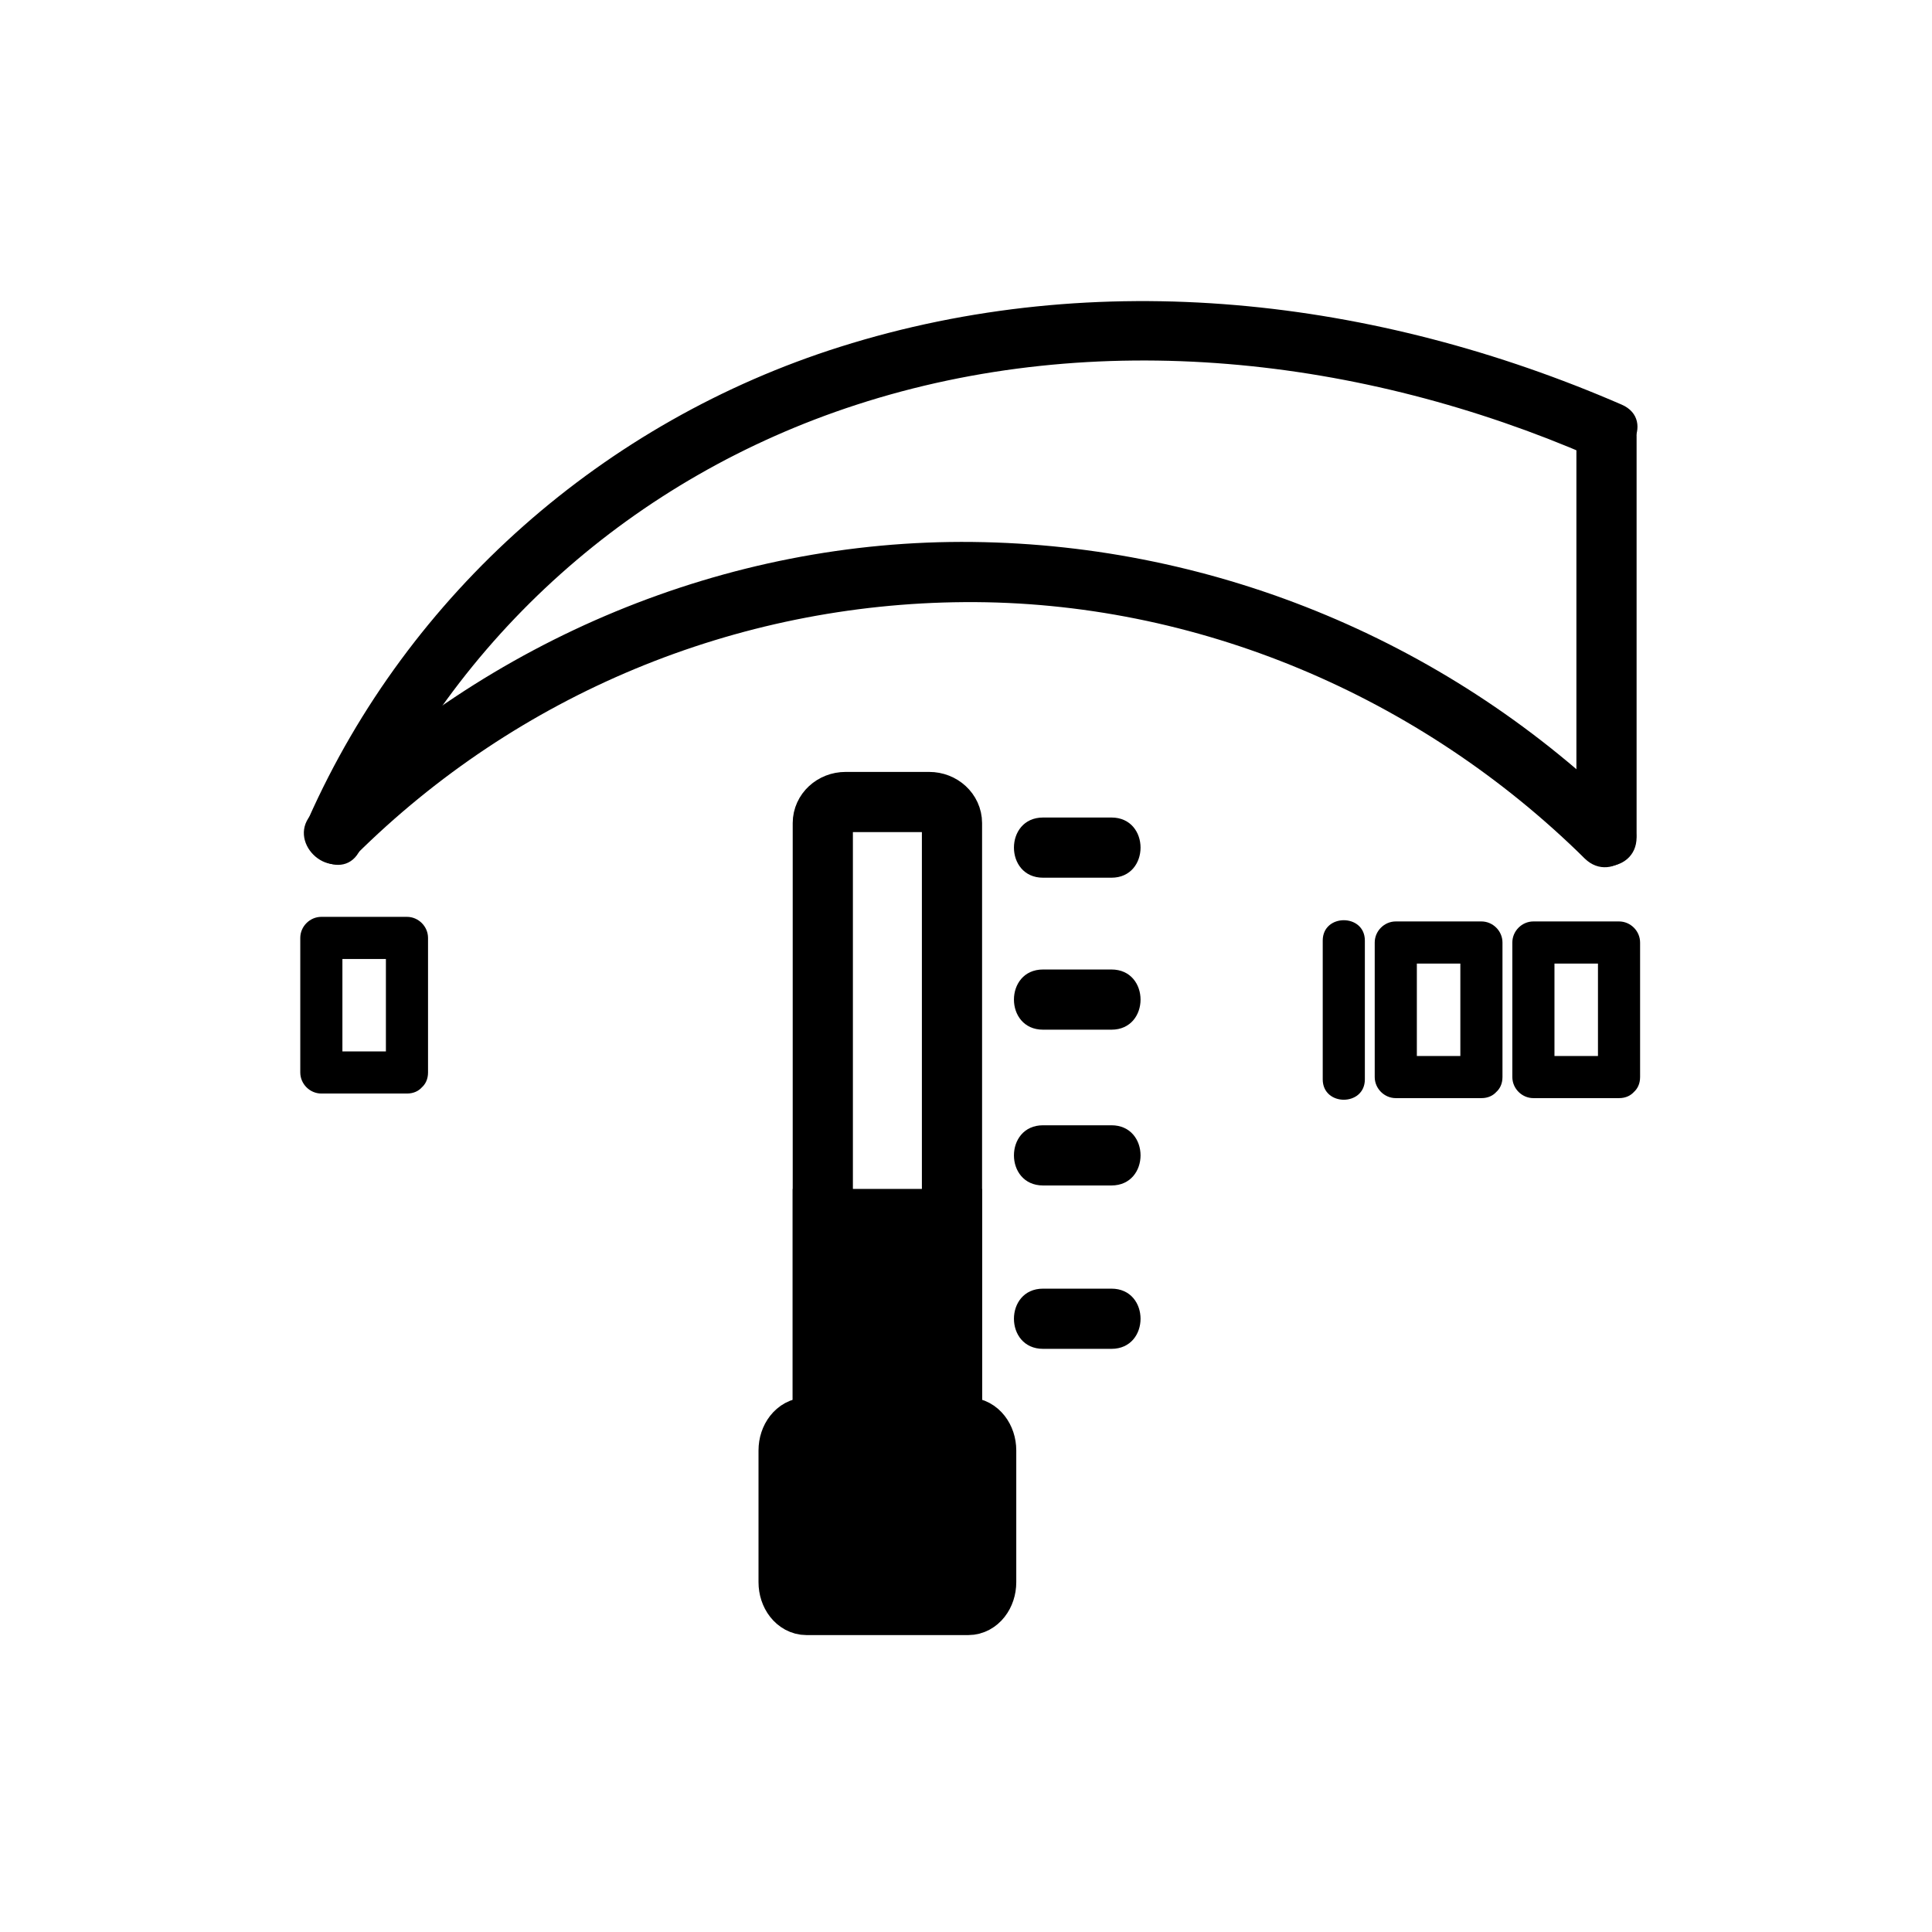 <svg xmlns="http://www.w3.org/2000/svg" viewBox="20 20 321 321">
<g fill="#000">
<path d="m79.873,161.084c15.77-35.481 45.484-61.806 82.354-73.811 39.982-13.018 84.019-7.971 122.167,8.59 5.852,2.541 10.949-6.073 5.047-8.635-40.863-17.74-86.938-23.159-129.873-9.598-39.156,12.367-71.634,40.84-88.331,78.406-2.593,5.839 6.021,10.932 8.636,5.048z"/>
<path d="m79.038,162.129c26.971-26.788 63.205-41.83 101.209-42.087 38.527-.261 75.737,15.62 103.048,42.59 4.59,4.533 11.664-2.535 7.07-7.071-29.012-28.651-67.952-45.045-108.745-45.515-40.924-.472-80.707,16.263-109.654,45.012-4.58,4.548 2.493,11.618 7.072,7.071z"/>
<path d="m281.918,92.442c0,22.218 0,44.436 0,66.654 0,6.449 10,6.449 10,0 0-22.218 0-44.436 0-66.654 0-6.449-10-6.449-10-0z"/>
<path d="m87.617,194.69c-4.742,0-9.484,0-14.227,0 1.167,1.167 2.333,2.333 3.5,3.5 0-7.452 0-14.904 0-22.356-1.167,1.167-2.333,2.333-3.5,3.5 4.742,0 9.484,0 14.227,0-1.167-1.167-2.333-2.333-3.5-3.5 0,7.452 0,14.904 0,22.356 0,4.514 7,4.514 7,0 0-7.452 0-14.904 0-22.356 0-1.908-1.592-3.5-3.5-3.5-4.742,0-9.484,0-14.227,0-1.908,0-3.5,1.592-3.5,3.5 0,7.452 0,14.904 0,22.356 0,1.908 1.592,3.5 3.5,3.5 4.742,0 9.484,0 14.227,0 4.514,0 4.514-7 0-7z"/>
<path d="m289,195.453c-4.742,0-9.484,0-14.227,0 1.167,1.167 2.333,2.333 3.5,3.5 0-7.452 0-14.904 0-22.357-1.167,1.167-2.333,2.333-3.5,3.5 4.742,0 9.484,0 14.227,0-1.167-1.167-2.333-2.333-3.5-3.5 0,7.453 0,14.905 0,22.357 0,4.514 7,4.514 7,0 0-7.452 0-14.904 0-22.357 0-1.908-1.592-3.5-3.5-3.5-4.742,0-9.484,0-14.227,0-1.908,0-3.5,1.592-3.5,3.5 0,7.453 0,14.905 0,22.357 0,1.908 1.592,3.5 3.5,3.5 4.742,0 9.484,0 14.227,0 4.514,0 4.514-7 0-7z"/>
<path d="m266.135,195.453c-4.742,0-9.484,0-14.227,0 1.167,1.167 2.333,2.333 3.5,3.5 0-7.452 0-14.904 0-22.357-1.167,1.167-2.333,2.333-3.5,3.5 4.742,0 9.484,0 14.227,0-1.167-1.167-2.333-2.333-3.5-3.5 0,7.453 0,14.905 0,22.357 0,4.514 7,4.514 7,0 0-7.452 0-14.904 0-22.357 0-1.908-1.592-3.5-3.5-3.5-4.742,0-9.484,0-14.227,0-1.908,0-3.5,1.592-3.5,3.5 0,7.453 0,14.905 0,22.357 0,1.908 1.592,3.5 3.5,3.5 4.742,0 9.484,0 14.227,0 4.513,0 4.513-7 0-7z"/>
<path d="m239.77,176.278c0,7.686 0,15.37 0,23.056 0,4.514 7,4.514 7,0 0-7.686 0-15.37 0-23.056 0-4.514-7-4.514-7,0z"/>
</g>
<path fill="none"  stroke="#000" stroke-width="10" d="m178.171,253.709c0,1.932-1.696,3.497-3.788,3.497h-13.888c-2.092,0-3.788-1.565-3.788-3.497v-96.958c0-1.931 1.696-3.497 3.788-3.497h13.888c2.092,0 3.788,1.566 3.788,3.497v96.958z"/>
<g fill="#000">
<path  stroke="#000" stroke-width="10" d="m183.852,282.879c0,2.094-1.329,3.788-2.969,3.788h-26.888c-1.64,0-2.969-1.694-2.969-3.788v-21.885c0-2.092 1.329-3.787 2.969-3.787h26.888c1.64,0 2.969,1.695 2.969,3.787v21.885z"/>
<path d="m193.301,165.83c3.788,0 7.576,0 11.364,0 6.448,0 6.448-10 0-10-3.788,0-7.576,0-11.364,0-6.448,0-6.448,10 0,10z"/>
<path d="m193.301,191.081c3.788,0 7.576,0 11.364,0 6.448,0 6.448-10 0-10-3.788,0-7.576,0-11.364,0-6.448,0-6.448,10 0,10z"/>
<path d="m193.301,216.964c3.788,0 7.576,0 11.364,0 6.448,0 6.448-10 0-10-3.788,0-7.576,0-11.364,0-6.448,0-6.448,10 0,10z"/>
<path d="m193.301,244.109c3.788,0 7.576,0 11.364,0 6.448,0 6.448-10 0-10-3.788,0-7.576,0-11.364,0-6.448,0-6.448,10 0,10z"/>
<path  stroke="#000" stroke-width="10" d="m156.706,222.539h21.464v44.559h-21.464z"/>
</g>
</svg>
